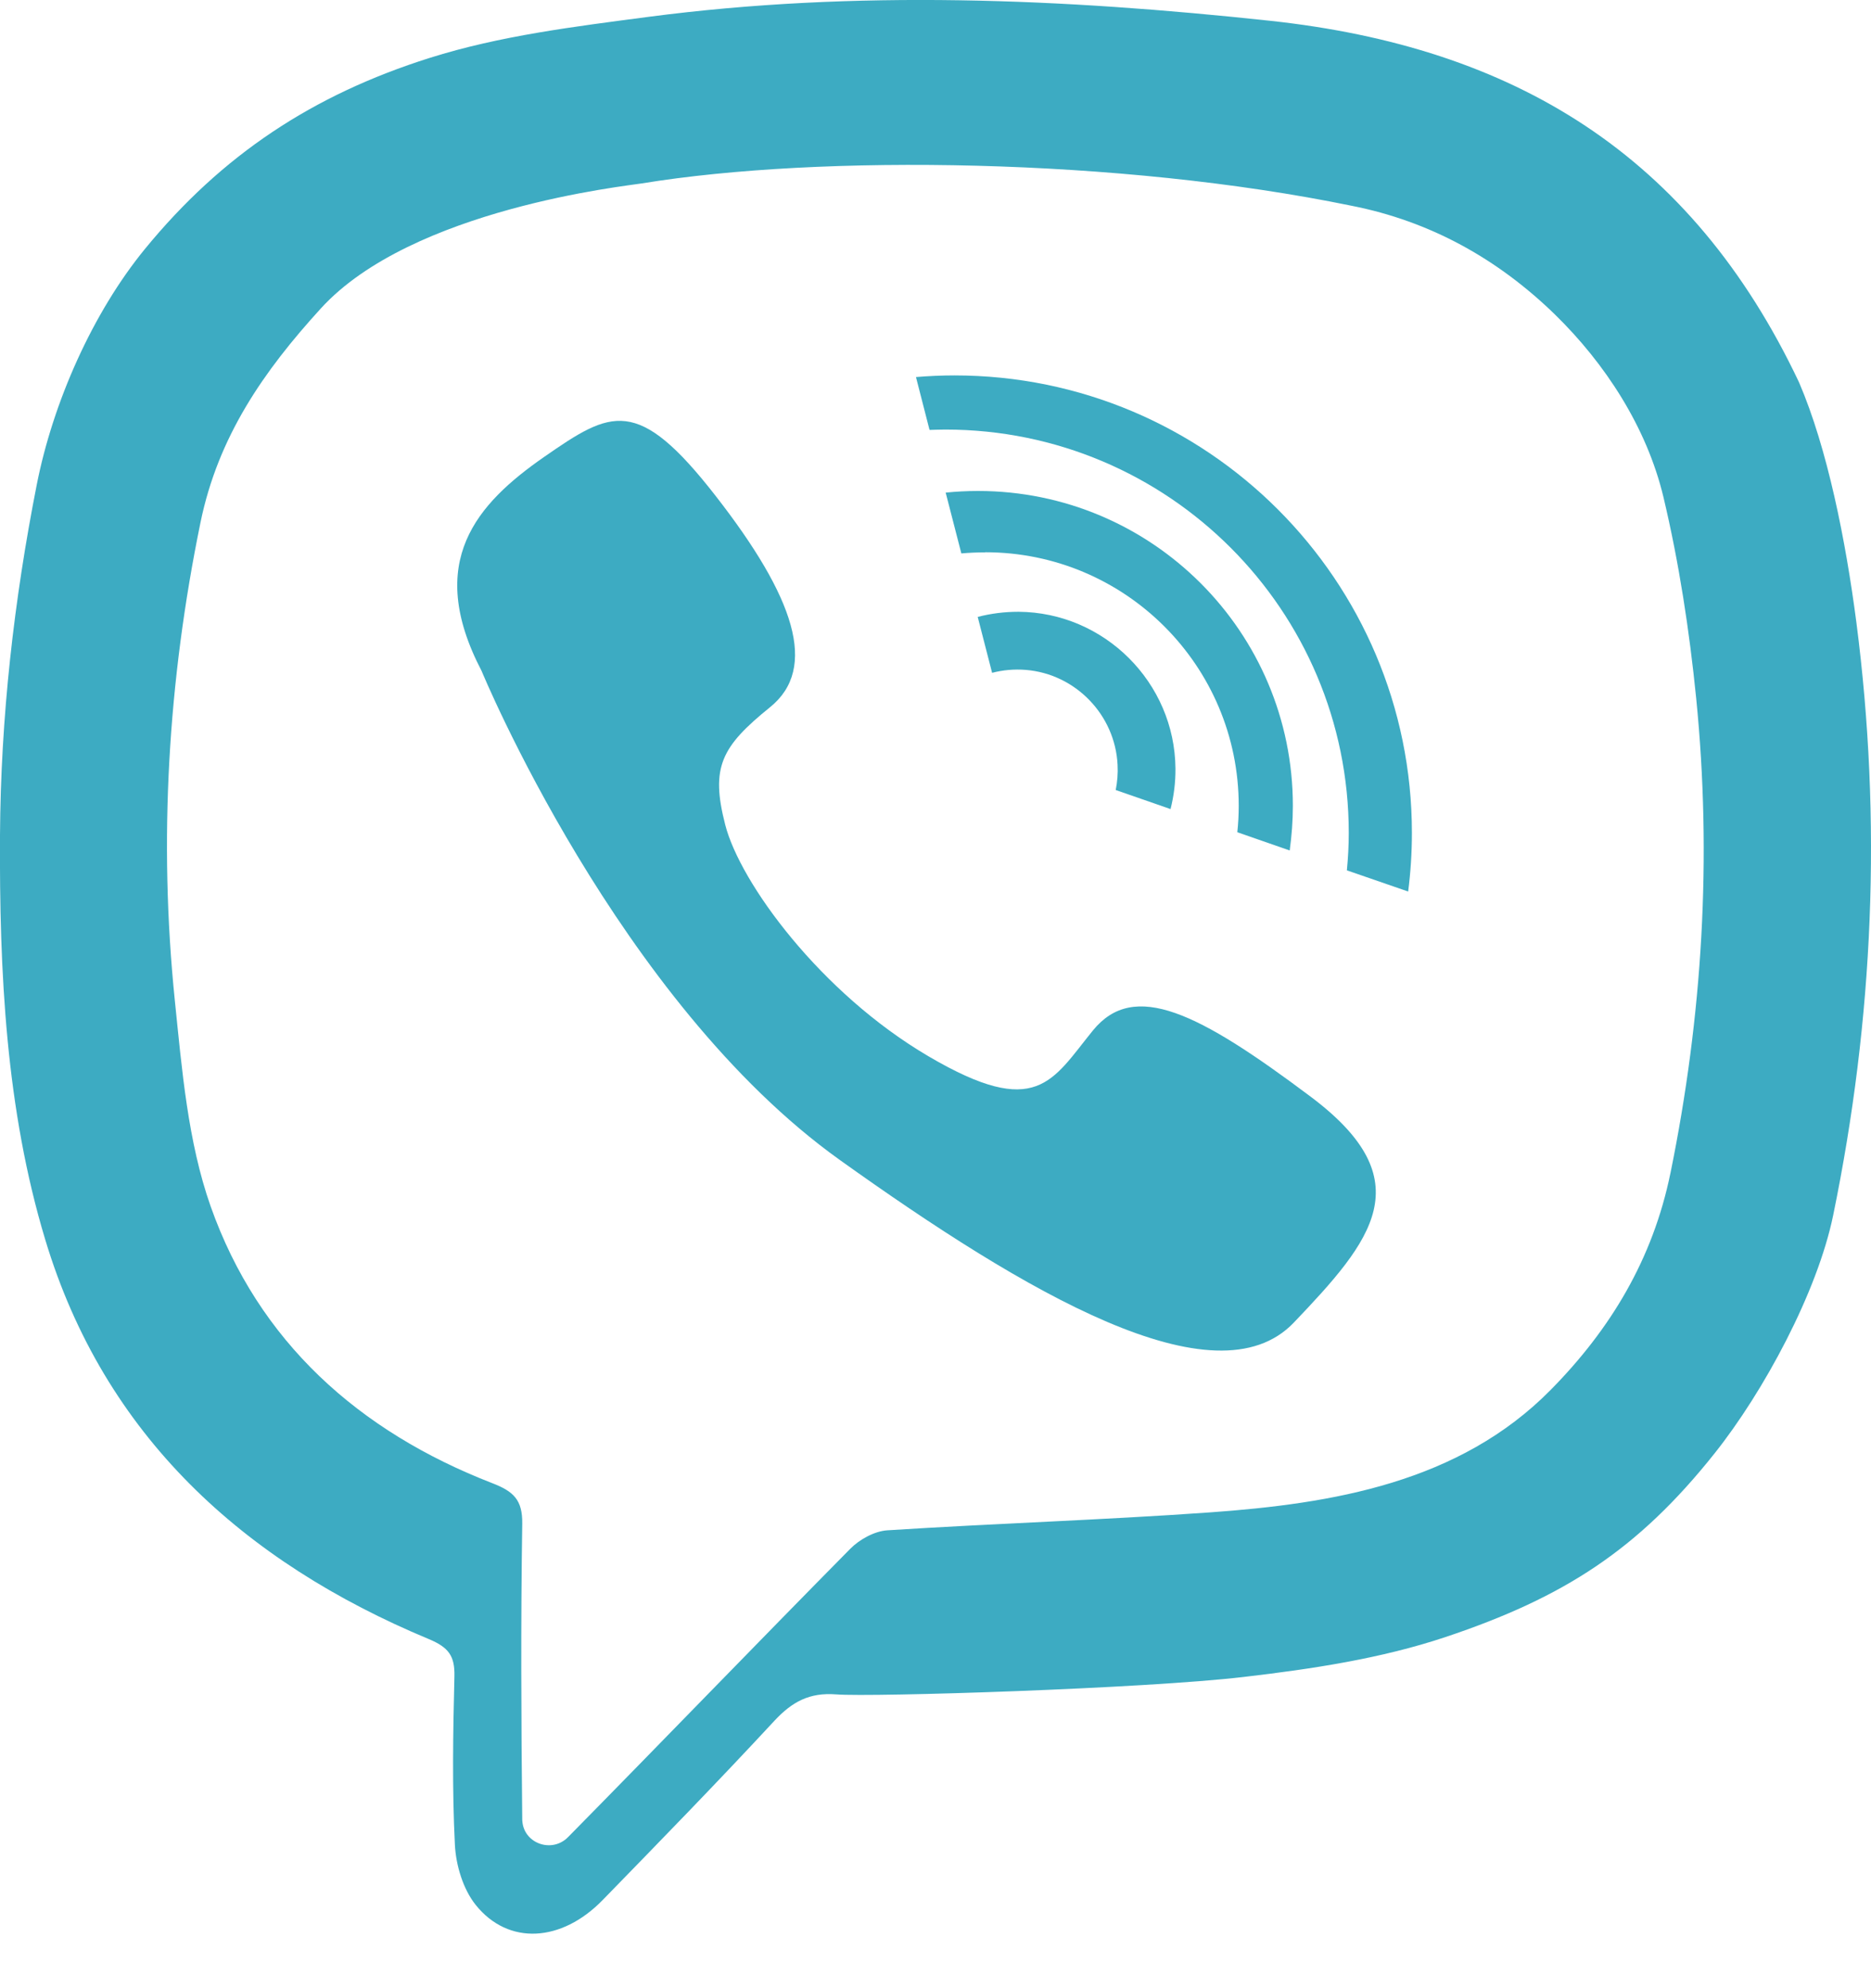 <svg width="16" height="17" viewBox="0 0 16 17" fill="none" xmlns="http://www.w3.org/2000/svg">
<g id="Viber">
<g id="Group">
<path id="Vector" d="M15.385 3.27C14.461 1.317 12.942 0.403 10.864 0.178C9.089 -0.013 7.319 -0.088 5.546 0.144C4.917 0.227 4.276 0.305 3.675 0.495C2.674 0.811 1.898 1.325 1.24 2.128C0.792 2.675 0.453 3.44 0.314 4.146C0.119 5.136 0.006 6.133 0 7.143C-0.006 8.311 0.05 9.484 0.387 10.6C0.891 12.273 2.08 13.354 3.667 14.015C3.837 14.086 3.89 14.159 3.886 14.334C3.874 14.814 3.866 15.295 3.89 15.773C3.899 15.95 3.96 16.153 4.068 16.288C4.347 16.636 4.802 16.608 5.154 16.246C5.648 15.739 6.142 15.232 6.623 14.713C6.774 14.551 6.922 14.47 7.151 14.488C7.456 14.512 9.784 14.439 10.634 14.339C11.217 14.271 11.81 14.182 12.363 13.997C13.373 13.659 14.007 13.252 14.664 12.425C15.08 11.902 15.541 11.052 15.677 10.389C16.022 8.71 16.095 7.02 15.875 5.322C15.784 4.623 15.628 3.836 15.385 3.27L15.385 3.27ZM14.285 10.03C14.134 10.769 13.77 11.368 13.261 11.884C12.479 12.677 11.398 12.857 10.343 12.932C9.426 12.997 8.506 13.026 7.588 13.085C7.479 13.092 7.351 13.162 7.271 13.243C6.464 14.06 5.666 14.888 4.86 15.706C4.854 15.711 4.848 15.717 4.842 15.723C4.702 15.842 4.481 15.756 4.467 15.573C4.466 15.567 4.466 15.562 4.466 15.556C4.457 14.714 4.453 13.871 4.466 13.029C4.469 12.824 4.391 12.752 4.21 12.682C3.07 12.24 2.211 11.474 1.801 10.314C1.606 9.76 1.556 9.146 1.495 8.554C1.355 7.184 1.437 5.821 1.714 4.47C1.865 3.732 2.256 3.172 2.744 2.637C3.523 1.783 5.36 1.59 5.49 1.568C7.022 1.318 9.576 1.352 11.556 1.759C12.234 1.892 12.81 2.216 13.295 2.687C13.727 3.108 14.082 3.653 14.225 4.25C14.359 4.814 14.447 5.393 14.505 5.97C14.641 7.333 14.559 8.687 14.285 10.031V10.03Z" fill="#3DABC2"/>
</g>
<g id="Group_2">
<path id="Vector_2" d="M4.118 5.736C4.118 5.736 5.284 8.563 7.184 9.92C8.77 11.053 10.393 12.011 11.064 11.309C11.735 10.606 12.166 10.095 11.208 9.377C10.25 8.658 9.699 8.379 9.347 8.81C8.996 9.241 8.868 9.576 7.942 9.033C7.016 8.49 6.329 7.548 6.202 7.053C6.074 6.558 6.17 6.383 6.585 6.047C7 5.712 6.793 5.105 6.122 4.243C5.451 3.38 5.228 3.508 4.653 3.907C4.078 4.307 3.631 4.802 4.118 5.736V5.736Z" fill="#3DABC2"/>
<g id="Group_3">
<path id="Vector_3" d="M8.085 3.673C9.99 3.673 11.534 5.217 11.534 7.122C11.534 7.23 11.528 7.336 11.518 7.442L12.042 7.623C12.063 7.459 12.074 7.292 12.074 7.122C12.074 4.962 10.322 3.21 8.162 3.21C8.051 3.21 7.941 3.215 7.833 3.224L7.949 3.676C7.994 3.675 8.04 3.673 8.085 3.673Z" fill="#3DABC2"/>
<path id="Vector_4" d="M8.425 4.722C9.622 4.722 10.593 5.693 10.593 6.89C10.593 6.967 10.589 7.042 10.581 7.116L11.029 7.272C11.046 7.147 11.056 7.02 11.056 6.89C11.056 5.403 9.85 4.198 8.363 4.198C8.27 4.198 8.178 4.203 8.087 4.212L8.221 4.732C8.288 4.726 8.356 4.723 8.425 4.723L8.425 4.722Z" fill="#3DABC2"/>
<path id="Vector_5" d="M8.773 5.728C9.198 5.763 9.536 6.113 9.557 6.539C9.561 6.613 9.555 6.686 9.541 6.755L10.01 6.918C10.038 6.807 10.053 6.691 10.052 6.571C10.046 5.836 9.444 5.236 8.71 5.231C8.589 5.231 8.472 5.246 8.361 5.275L8.484 5.753C8.575 5.729 8.673 5.72 8.773 5.728L8.773 5.728Z" fill="#3DABC2"/>
</g>
</g>
</g>
</svg>
